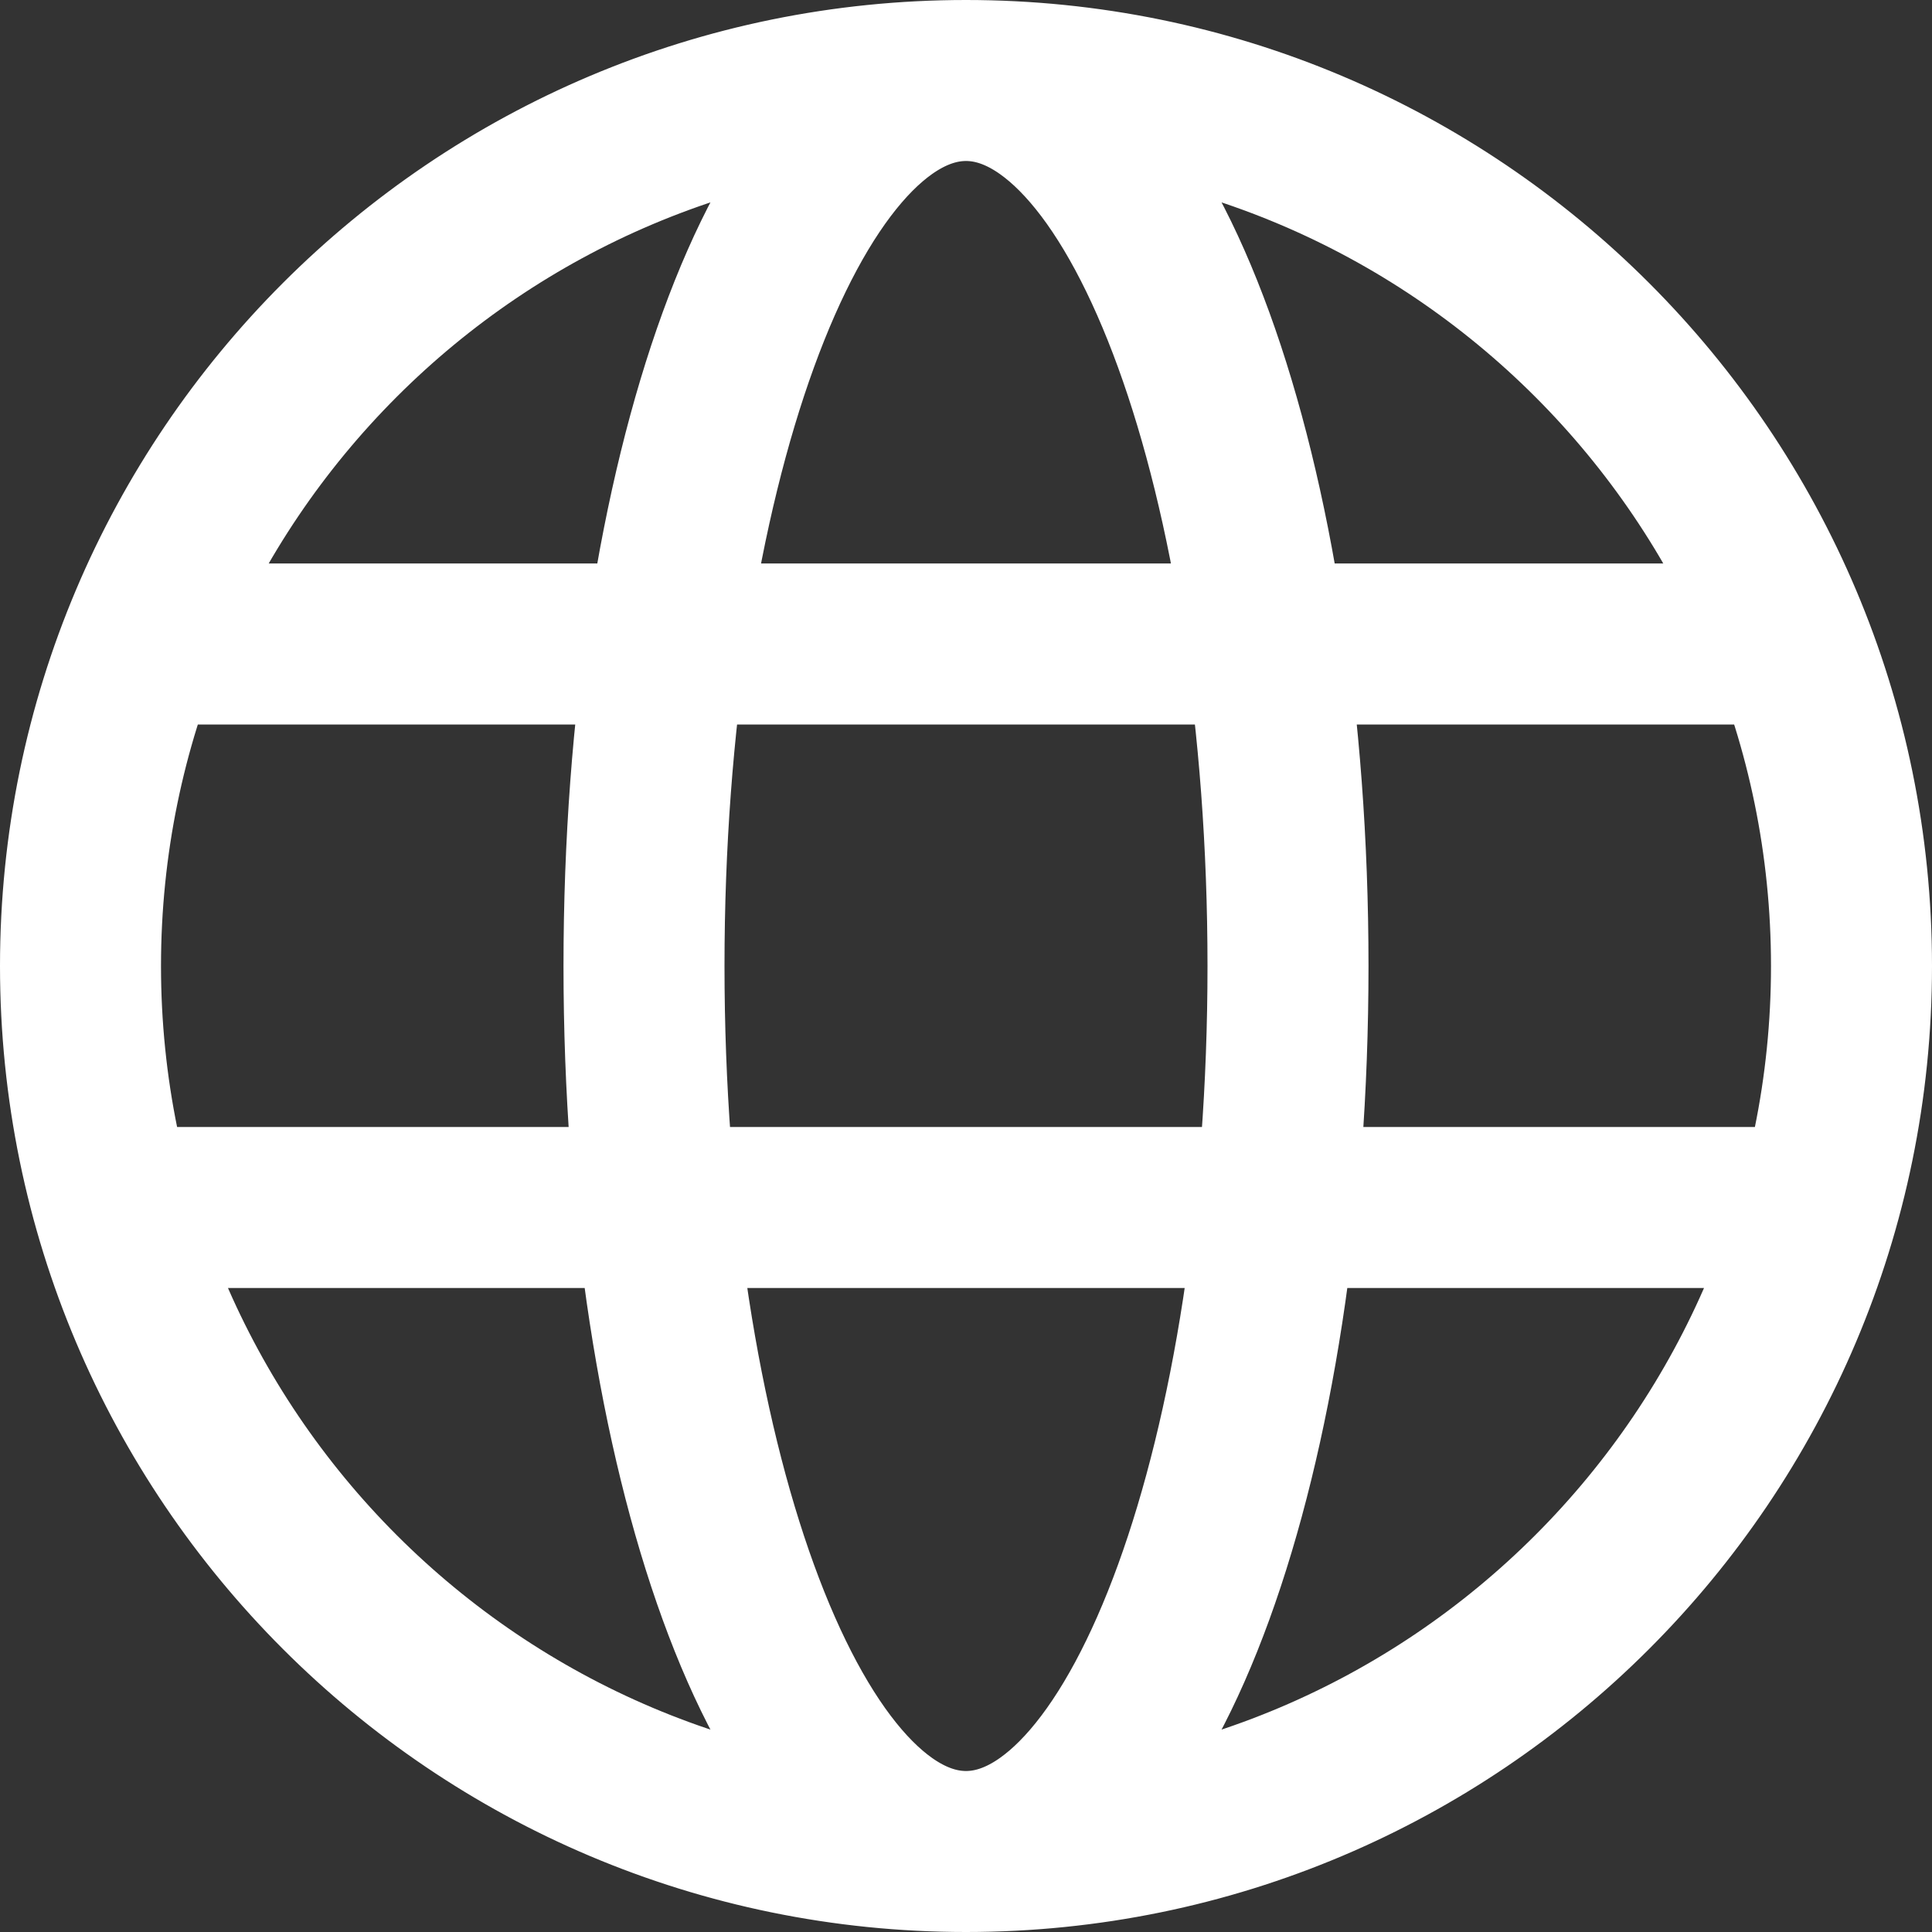 <svg width="18" height="18" viewBox="0 0 18 18" fill="none" xmlns="http://www.w3.org/2000/svg">
<rect x="0" y="0" width="18" height="18" fill="#333333" stroke="none"/>
<path d="M9 17.25C13.556 17.25 17.25 13.556 17.25 9C17.25 4.444 13.556 0.75 9 0.75M9 17.25C4.444 17.25 0.75 13.556 0.75 9C0.75 4.444 4.444 0.75 9 0.75M9 17.25C10.657 17.25 12 13.556 12 9C12 4.444 10.657 0.75 9 0.75M9 17.25C7.343 17.25 6 13.556 6 9C6 4.444 7.343 0.75 9 0.75M1.5 6H16.5M1.5 11.25H16.5" stroke="white" stroke-width="1.5" stroke-linecap="round"/>
</svg>
